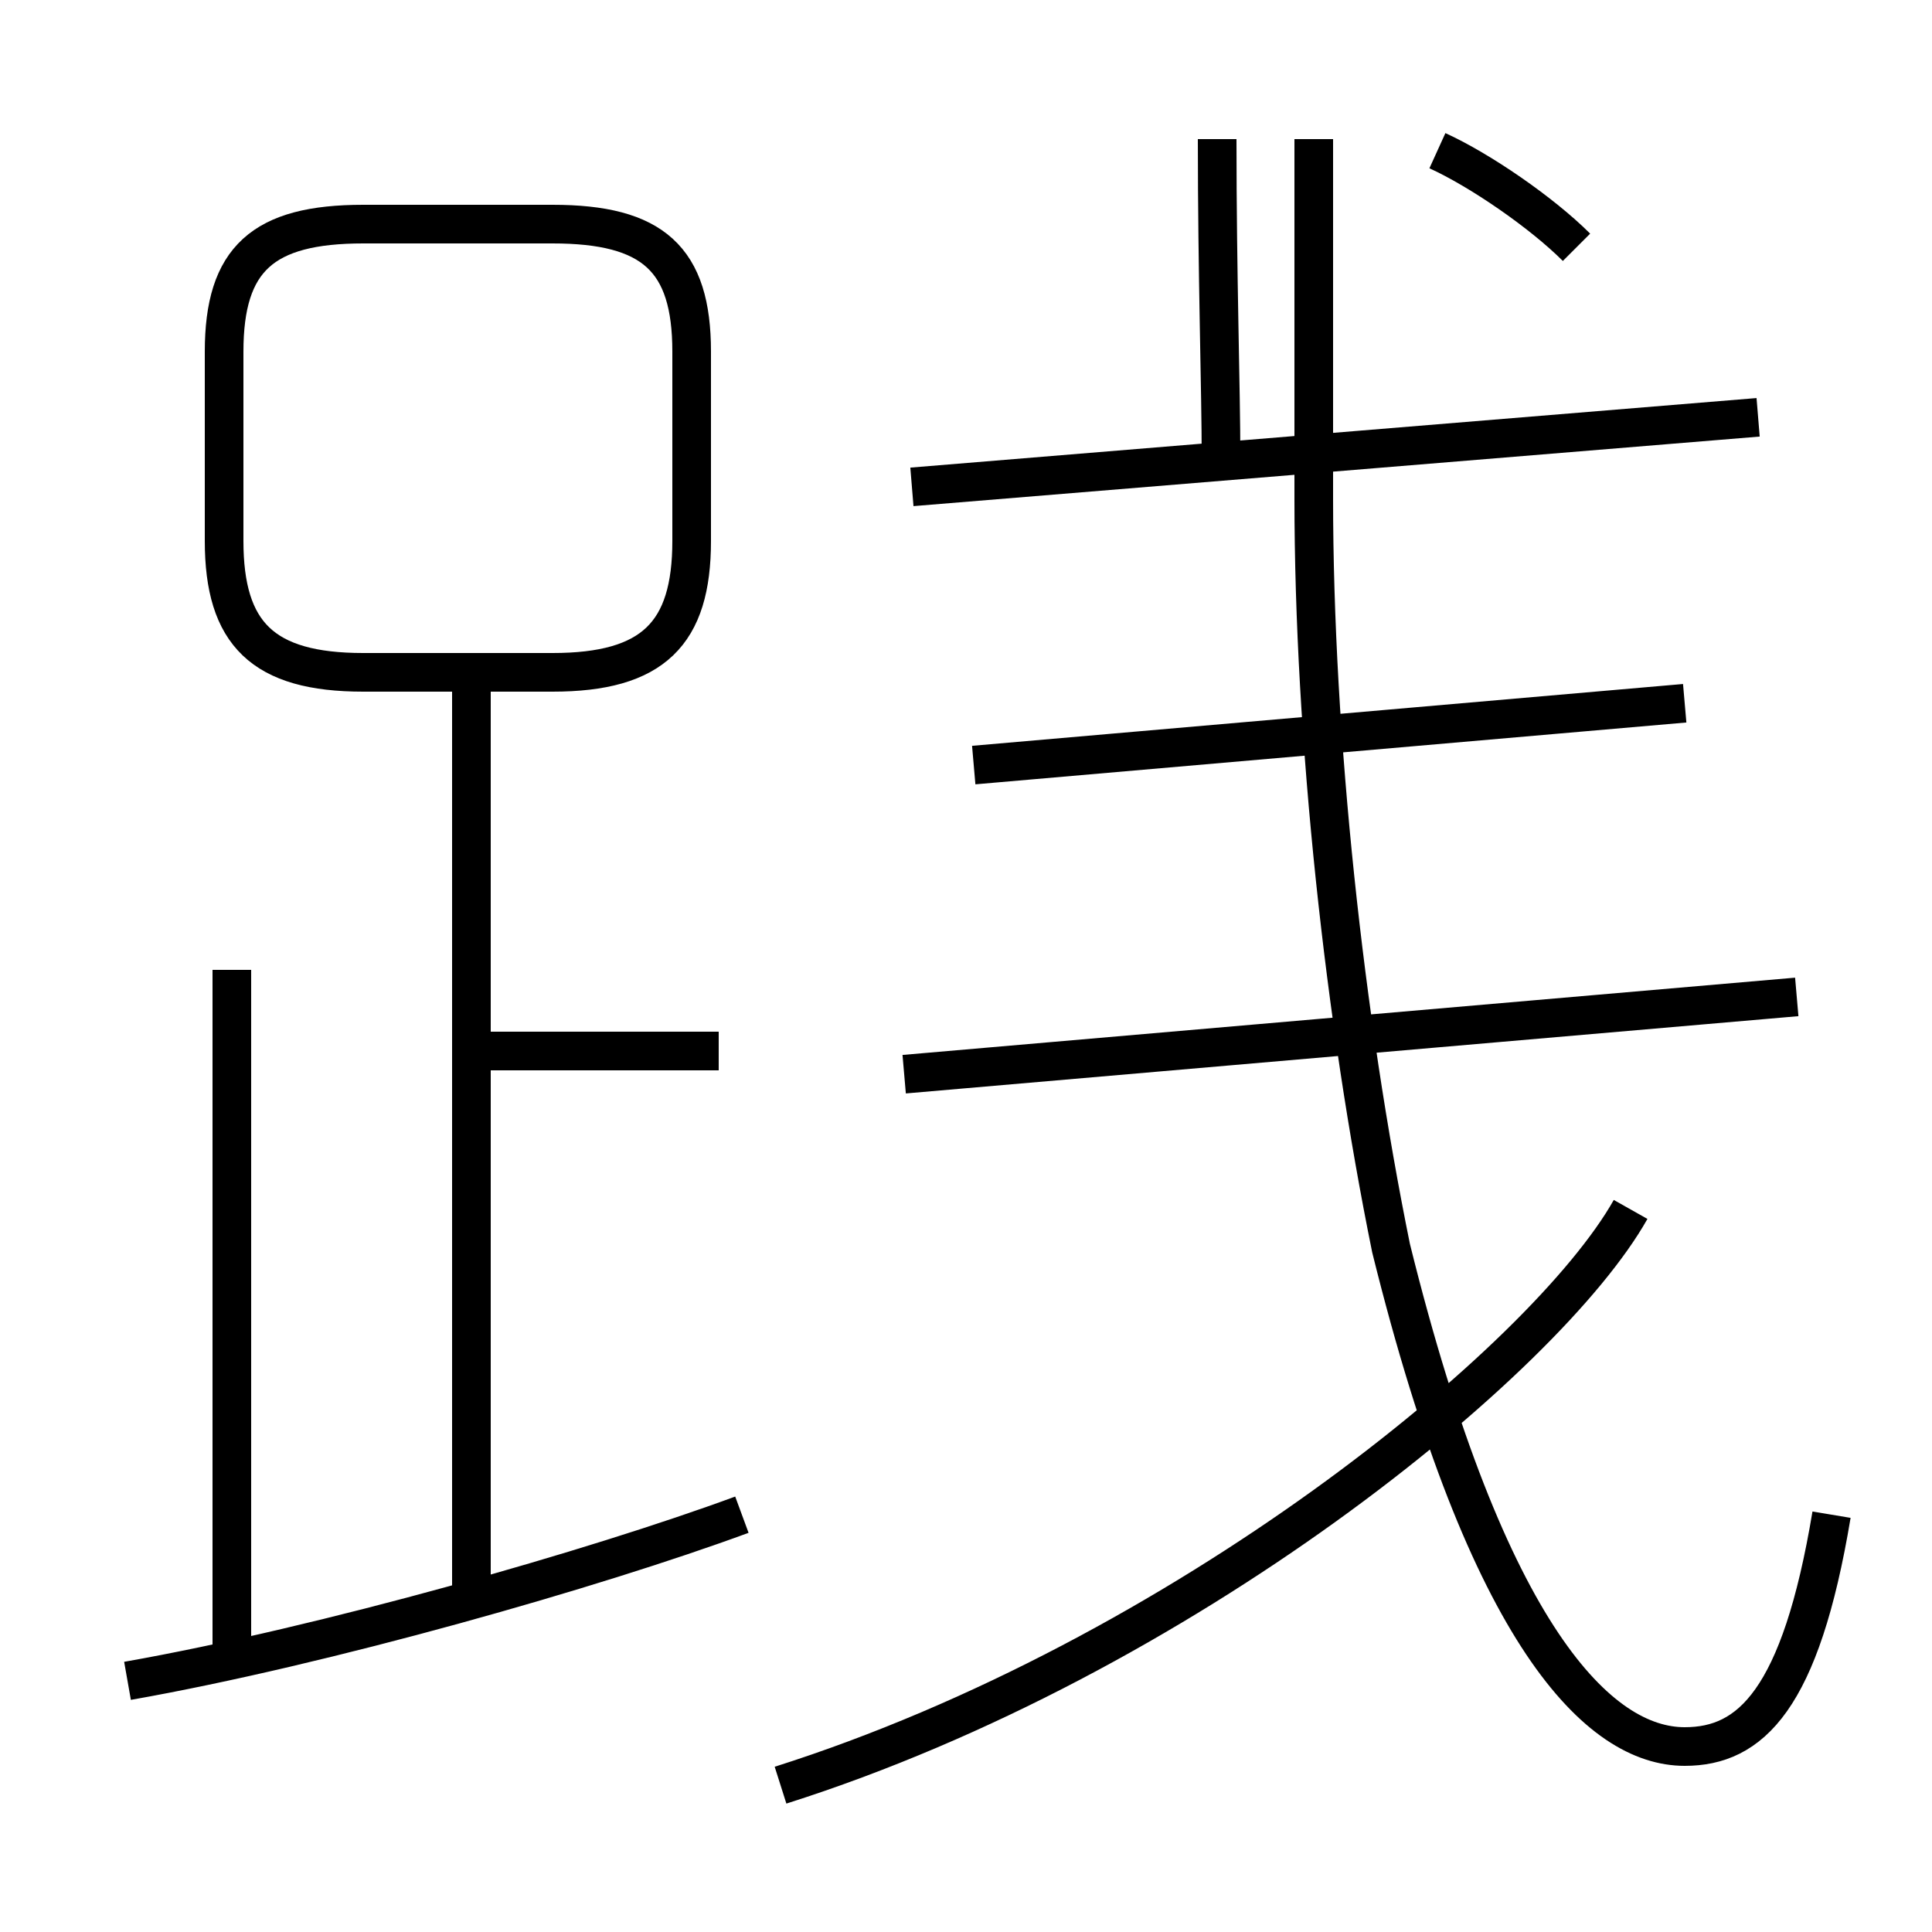 <?xml version='1.0' encoding='utf8'?>
<svg viewBox="0.0 -6.0 50.0 50.0" version="1.1" xmlns="http://www.w3.org/2000/svg">
<rect x="0.0" y="-6.0" width="50.0" height="50.0" fill="#808080" stroke="none"/>
<rect x="-1000" y="-1000" width="2000" height="2000" stroke="white" fill="white"/>
<g style="fill:white;stroke:#000000;  stroke-width:1">
<path d="M 47.4 -4.8 C 46.6 0.0 45.3 1.2 43.6 1.2 C 41.4 1.2 38.5 -1.6 36.0 -11.7 C 34.8 -17.6 34.0 -24.9 34.0 -31.1 L 34.0 -40.4 M 3.3 -0.5 C 8.4 -1.4 15.4 -3.4 19.2 -4.8 M 6.0 -0.8 L 6.0 -18.9 M 12.2 -2.5 L 12.2 -26.2 M 18.6 -16.8 L 12.2 -16.8 M 20.2 2.2 C 30.6 -1.1 40.0 -8.8 42.2 -12.7 M 9.4 -26.6 L 14.3 -26.6 C 16.9 -26.6 17.9 -27.6 17.9 -30.0 L 17.9 -34.9 C 17.9 -37.3 16.9 -38.2 14.3 -38.2 L 9.4 -38.2 C 6.8 -38.2 5.8 -37.3 5.8 -34.9 L 5.8 -30.0 C 5.8 -27.6 6.8 -26.6 9.4 -26.6 Z M 23.4 -16.2 L 46.5 -18.2 M 25.2 -24.2 L 43.6 -25.8 M 23.6 -31.4 L 45.5 -33.2 M 40.8 -37.6 C 39.9 -38.5 38.3 -39.6 37.2 -40.1 M 31.6 -32.1 C 31.6 -34.0 31.5 -36.8 31.5 -40.4" transform="translate(0.0 38.0)" />
</g>
</svg>